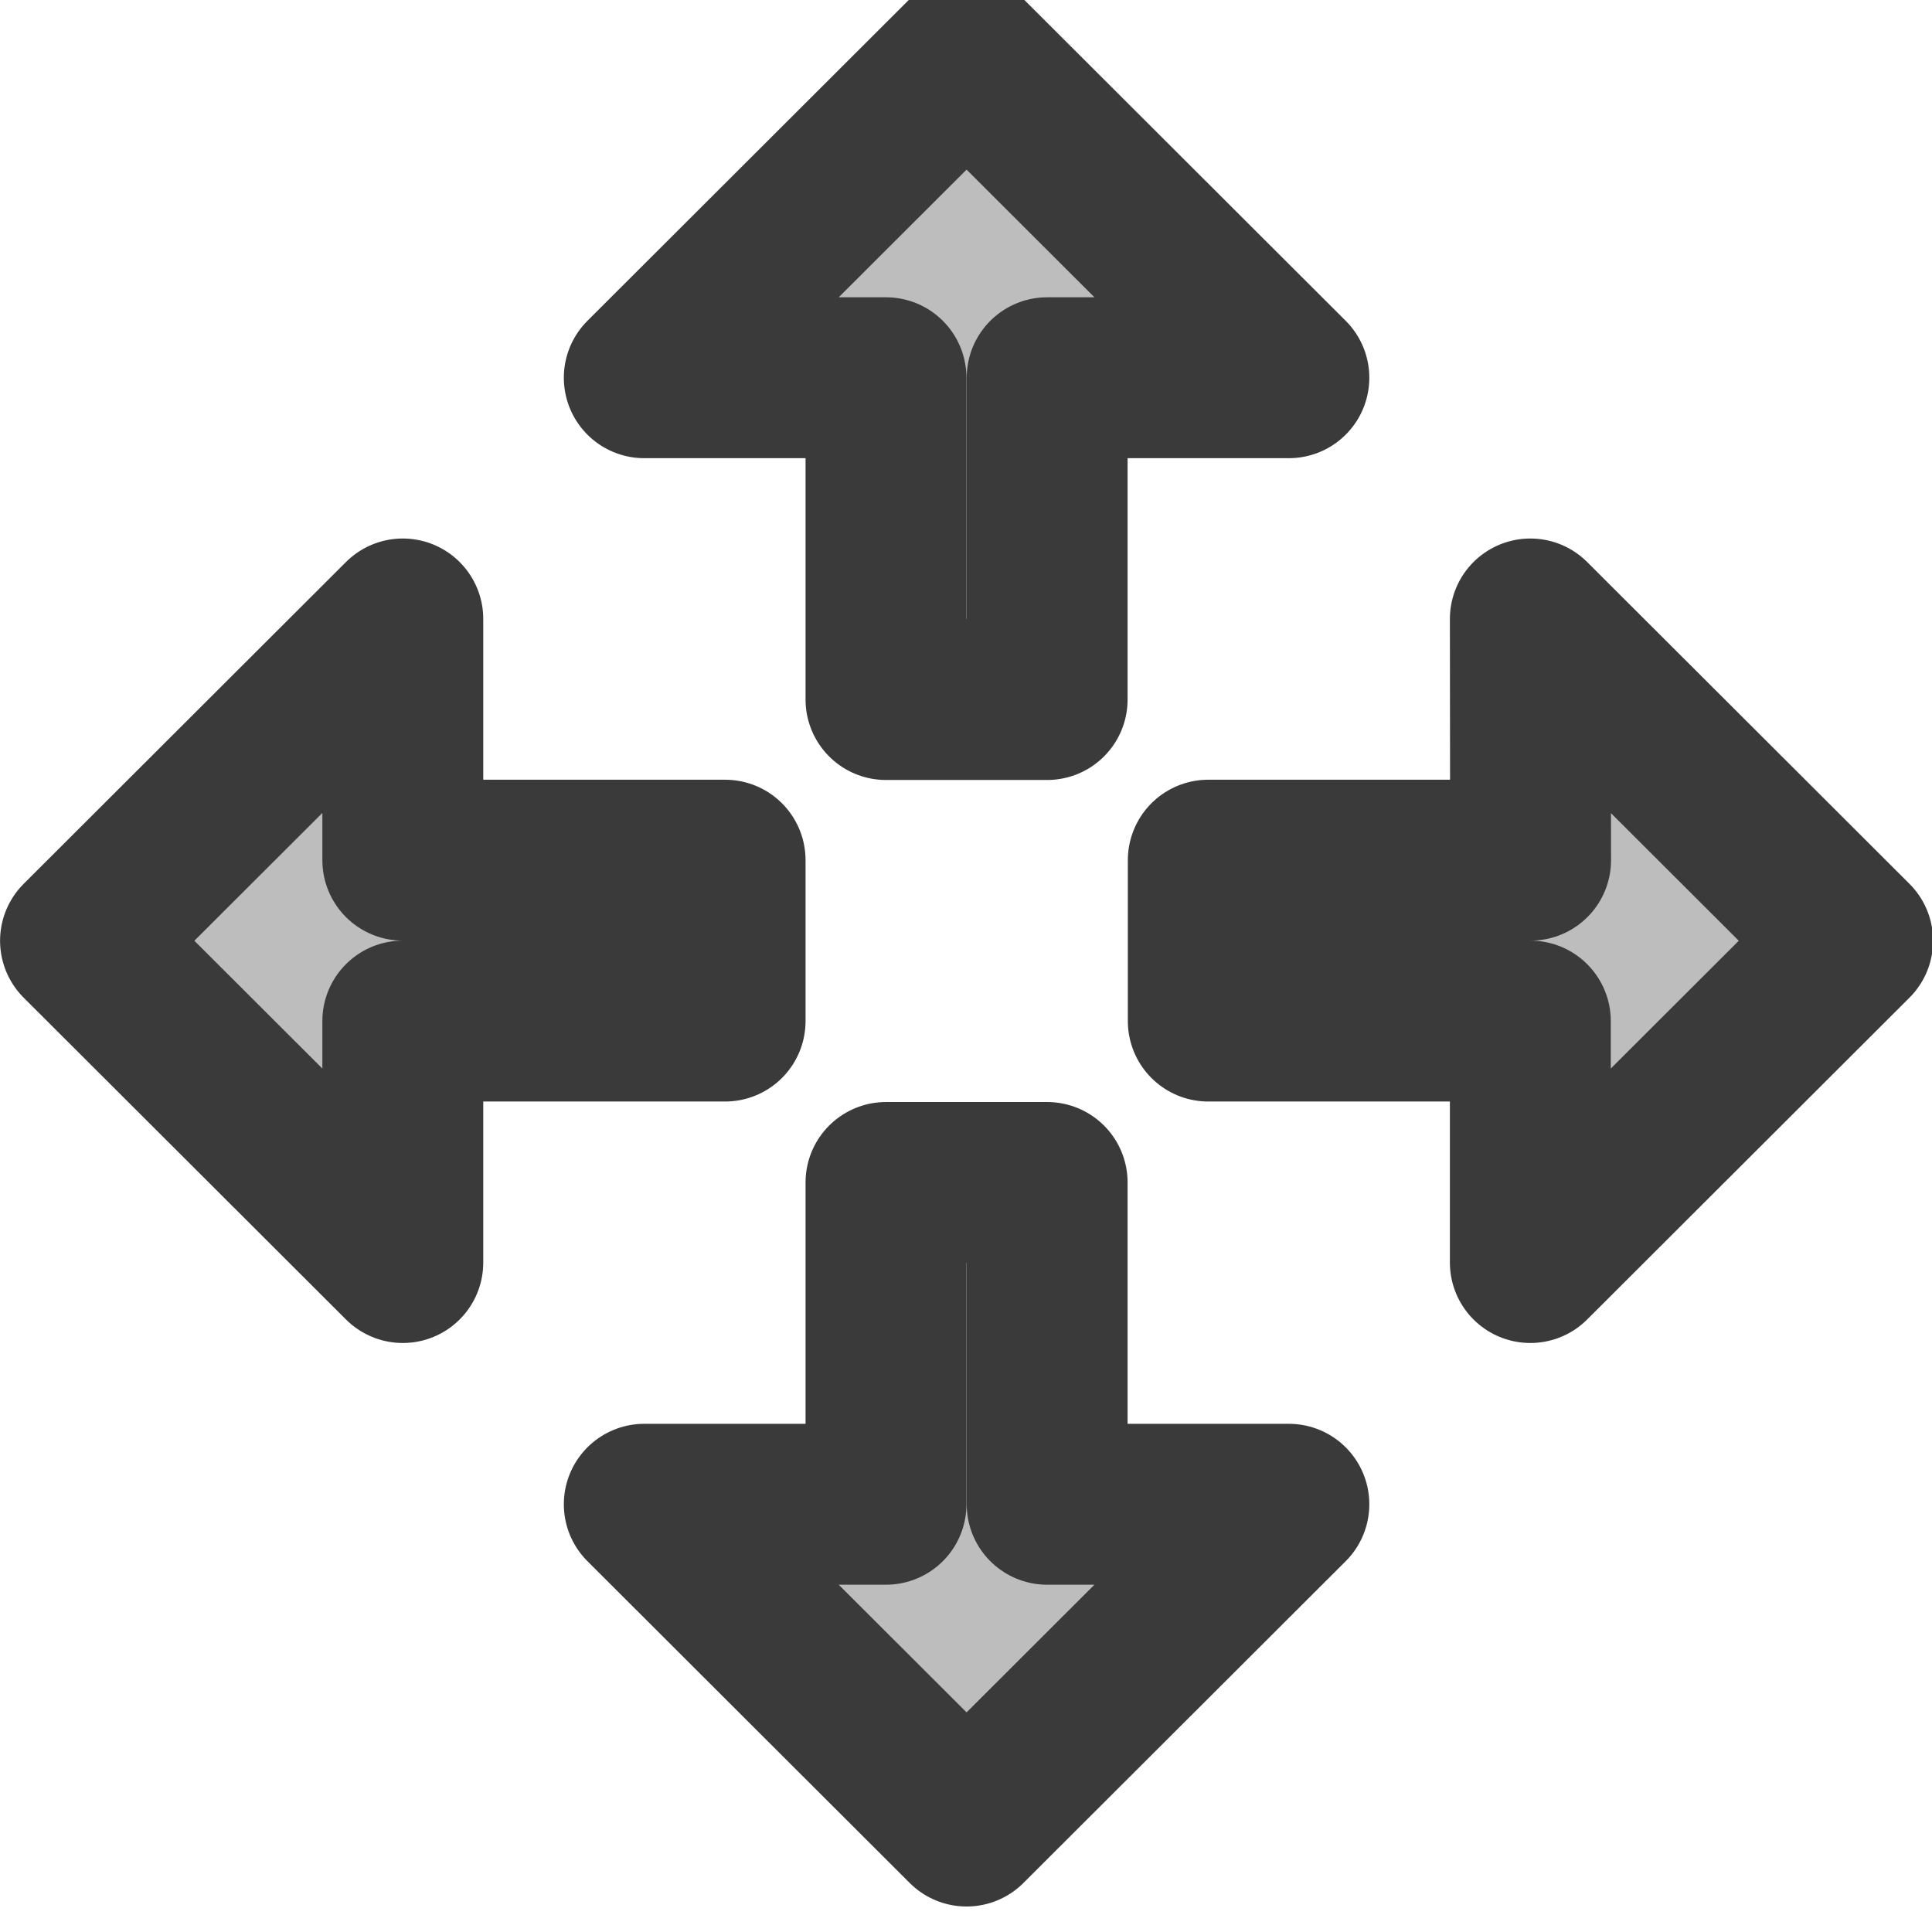 <?xml version="1.0" encoding="UTF-8" standalone="no"?>
<svg
   xmlns:dc="http://purl.org/dc/elements/1.1/"
   xmlns:cc="http://creativecommons.org/ns#"
   xmlns:rdf="http://www.w3.org/1999/02/22-rdf-syntax-ns#"
   xmlns:svg="http://www.w3.org/2000/svg"
   xmlns="http://www.w3.org/2000/svg"
   xmlns:sodipodi="http://sodipodi.sourceforge.net/DTD/sodipodi-0.dtd"
   xmlns:inkscape="http://www.inkscape.org/namespaces/inkscape"
   width="24"
   height="24"
   viewBox="0 0 6.35 6.35"
   version="1.1"
   id="svg8"
   inkscape:version="1.0 (4035a4fb49, 2020-05-01)"
   sodipodi:docname="move_M.svg"
   inkscape:export-filename="D:\projects\git\dcc_platform\icons\move_M.png"
   inkscape:export-xdpi="96.000008"
   inkscape:export-ydpi="96.000008">
  <defs
     id="defs2" />
  <sodipodi:namedview
     id="base"
     pagecolor="#ffffff"
     bordercolor="#666666"
     borderopacity="1.0"
     inkscape:pageopacity="0.0"
     inkscape:pageshadow="2"
     inkscape:zoom="22.627417"
     inkscape:cx="3.4466275"
     inkscape:cy="13.941421"
     inkscape:document-units="px"
     inkscape:current-layer="g844"
     showgrid="false"
     units="px"
     inkscape:window-width="1920"
     inkscape:window-height="1018"
     inkscape:window-x="-8"
     inkscape:window-y="-8"
     inkscape:window-maximized="1"
     showguides="true"
     inkscape:guide-bbox="true"
     inkscape:document-rotation="0" />
  <g
     inkscape:label="Layer 1"
     inkscape:groupmode="layer"
     id="layer1"
     transform="translate(0,-288.533)">
    <g
       id="g844"
       transform="matrix(0.825,0,0,0.825,-0.317,50.098)"
       style="stroke-width:0.321;stroke-miterlimit:4;stroke-dasharray:none">
      <path
         style="fill:#bdbdbd;fill-opacity:1;stroke:#3a3a3a;stroke-width:0.641;stroke-linecap:butt;stroke-linejoin:round;stroke-miterlimit:4;stroke-dasharray:none;stroke-opacity:1;paint-order:stroke markers fill"
         d="m 1.989,291.478 -1.284,1.282 1.284,1.282 v -0.962 h 1.284 v -0.641 H 1.989 Z"
         id="path839"
         sodipodi:nodetypes="cccccccc" />
      <path
         sodipodi:nodetypes="cccccccc"
         id="path854"
         d="m 6.481,291.478 1.284,1.282 -1.284,1.282 v -0.962 H 5.198 v -0.641 h 1.284 z"
         style="fill:#bdbdbd;fill-opacity:1;stroke:#3a3a3a;stroke-width:0.641;stroke-linecap:butt;stroke-linejoin:round;stroke-miterlimit:4;stroke-dasharray:none;stroke-opacity:1;paint-order:stroke markers fill" />
      <path
         style="fill:#bdbdbd;fill-opacity:1;stroke:#3a3a3a;stroke-width:0.641;stroke-linecap:butt;stroke-linejoin:round;stroke-miterlimit:4;stroke-dasharray:none;stroke-opacity:1;paint-order:stroke markers fill"
         d="m 5.519,295.005 -1.284,1.282 -1.284,-1.282 h 0.963 v -1.282 h 0.642 v 1.282 z"
         id="path856"
         sodipodi:nodetypes="cccccccc" />
      <path
         sodipodi:nodetypes="cccccccc"
         id="path858"
         d="m 5.519,290.517 -1.284,-1.282 -1.284,1.282 h 0.963 v 1.282 h 0.642 v -1.282 z"
         style="fill:#bdbdbd;fill-opacity:1;stroke:#3a3a3a;stroke-width:0.641;stroke-linecap:butt;stroke-linejoin:round;stroke-miterlimit:4;stroke-dasharray:none;stroke-opacity:1;paint-order:stroke markers fill" />
    </g>
  </g>
</svg>
